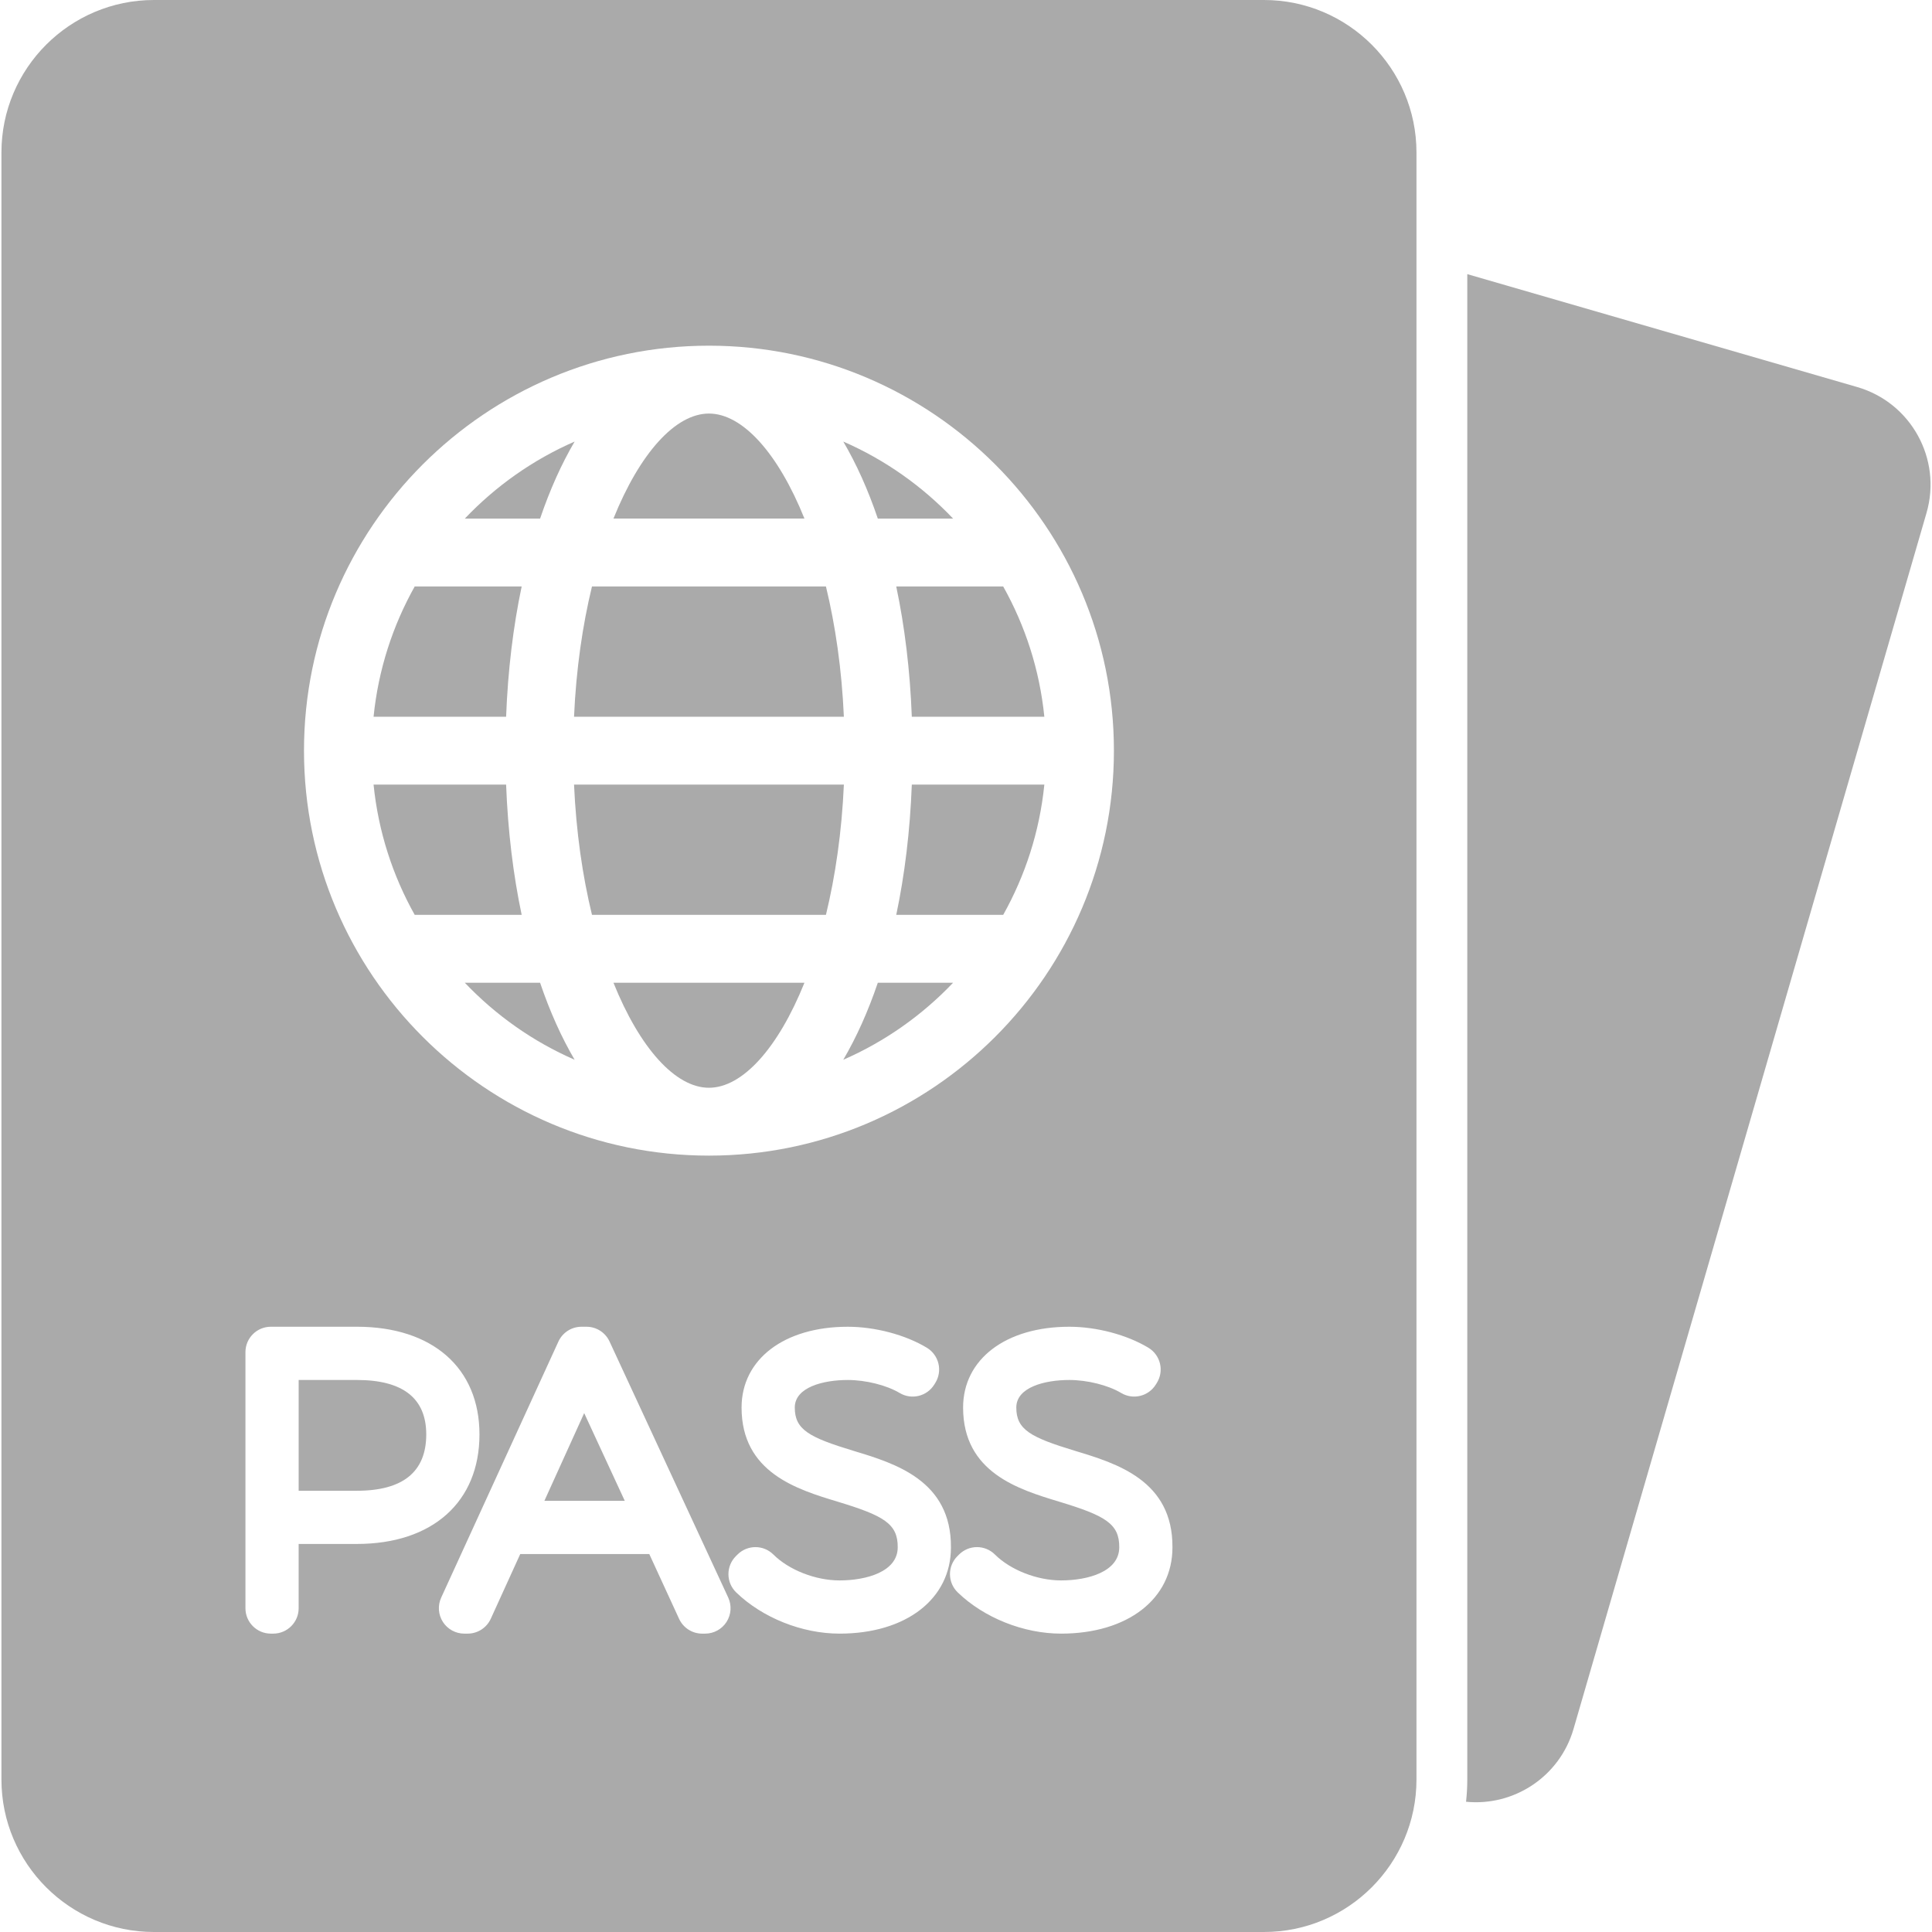 <?xml version="1.0" encoding="utf-8"?>
<!-- Generator: Adobe Illustrator 16.0.0, SVG Export Plug-In . SVG Version: 6.00 Build 0)  -->
<!DOCTYPE svg PUBLIC "-//W3C//DTD SVG 1.1//EN" "http://www.w3.org/Graphics/SVG/1.1/DTD/svg11.dtd">
<svg version="1.1" id="Capa_1" xmlns="http://www.w3.org/2000/svg" xmlns:xlink="http://www.w3.org/1999/xlink" x="0px" y="0px"
	 width="400px" height="400px" viewBox="320 0 400 400" enable-background="new 320 0 400 400" xml:space="preserve">
<g>
	<g>
		<path fill="#AAAAAA" d="M704.503,80.13l-80.716-23.372v311.672c0,1.558-0.091,3.092-0.258,4.605
			c9.896,0.977,19.392-5.185,22.256-15.083l73.08-251.757C722.099,95.033,715.669,83.36,704.503,80.13z"/>
		<path fill="#AAAAAA" d="M438.973,91.419c-8.624,3.763-16.339,9.22-22.736,15.948h15.585
			C433.841,101.415,436.246,96.066,438.973,91.419z"/>
		<path fill="#AAAAAA" d="M428.007,121.419h-22.145c-4.557,8.133-7.543,17.257-8.518,26.971h27.44
			C425.151,138.776,426.256,129.714,428.007,121.419z"/>
		<path fill="#AAAAAA" d="M517.327,107.367c-6.397-6.726-14.11-12.184-22.735-15.946c2.727,4.646,5.133,9.994,7.152,15.946H517.327z
			"/>
		<path fill="#AAAAAA" d="M416.234,203.465c6.398,6.728,14.112,12.185,22.737,15.947c-2.727-4.646-5.133-9.995-7.152-15.947H416.234
			z"/>
		<path fill="#AAAAAA" d="M494.715,148.39c-0.435-9.826-1.761-18.925-3.714-26.971h-48.438c-1.954,8.046-3.281,17.146-3.715,26.971
			H494.715z"/>
		<path fill="#AAAAAA" d="M466.78,85.622c-6.945,0-14.319,8.202-19.77,21.743h39.542C481.102,93.824,473.729,85.622,466.78,85.622z"
			/>
		<path fill="#AAAAAA" d="M424.784,162.442h-27.44c0.976,9.714,3.962,18.839,8.518,26.971h22.145
			C426.256,181.118,425.151,172.056,424.784,162.442z"/>
		<path fill="#AAAAAA" d="M508.78,148.39h27.439c-0.976-9.714-3.962-18.839-8.518-26.971h-22.144
			C507.309,129.714,508.415,138.776,508.78,148.39z"/>
		<path fill="#AAAAAA" d="M466.78,225.21c6.946,0,14.321-8.202,19.772-21.743h-39.542C452.461,217.008,459.835,225.21,466.78,225.21
			z"/>
		<path fill="#AAAAAA" d="M505.559,189.413h22.143c4.557-8.133,7.543-17.257,8.518-26.971h-27.439
			C508.415,172.056,507.309,181.118,505.559,189.413z"/>
		<path fill="#AAAAAA" d="M393.884,285.709h-12.049v22.937h12.049c9.534,0,14.367-3.923,14.367-11.662
			C408.251,289.502,403.418,285.709,393.884,285.709z"/>
		<polygon fill="#AAAAAA" points="432.709,310.734 449.354,310.734 440.949,292.569 		"/>
		<path fill="#AAAAAA" d="M581.696,0H351.869c-17.407,0-31.57,14.162-31.57,31.57v336.861c0,17.407,14.163,31.569,31.57,31.569
			h229.828c17.407,0,31.568-14.162,31.568-31.57V31.57C613.264,14.162,599.104,0,581.696,0z M466.78,71.57
			c46.232,0,83.845,37.612,83.845,83.845c0,46.232-37.612,83.845-83.845,83.845c-46.23,0-83.842-37.612-83.842-83.845
			C382.938,109.185,420.55,71.57,466.78,71.57z M381.834,319.659v13.304c0,2.905-2.355,5.262-5.261,5.262h-0.495
			c-2.905,0-5.262-2.355-5.262-5.262v-53.015c0-2.905,2.355-5.261,5.262-5.261h17.806c15.659,0,25.385,8.543,25.385,22.295
			c0,13.988-9.727,22.677-25.385,22.677H381.834L381.834,319.659z M470.428,335.794c-0.967,1.514-2.639,2.431-4.435,2.431h-0.616
			c-2.054,0-3.92-1.196-4.779-3.062l-6.172-13.415h-26.715l-6.099,13.395c-0.854,1.877-2.726,3.081-4.788,3.081h-0.699
			c-1.791,0-3.459-0.911-4.428-2.418c-0.967-1.507-1.102-3.404-0.356-5.033l24.27-53.015c0.857-1.871,2.727-3.07,4.784-3.07h0.504
			c0.003,0,0.007,0,0.01,0h0.515c2.05,0,3.912,1.189,4.773,3.049l24.572,53.015C471.522,332.379,471.395,334.28,470.428,335.794z
			 M493.814,338.225c-7.745,0-15.942-3.27-21.394-8.532c-1.015-0.981-1.596-2.33-1.605-3.741c-0.012-1.413,0.544-2.771,1.543-3.767
			l0.333-0.334c2.053-2.048,5.375-2.049,7.429-0.004c3.223,3.207,8.726,5.362,13.695,5.362c5.559,0,12.049-1.797,12.049-6.861
			c0.042-4.881-2.908-6.551-12.404-9.432c-8.414-2.542-19.926-6.023-19.926-19.502c0-10.004,8.835-16.725,21.982-16.725
			c5.659,0,11.935,1.664,16.379,4.346c1.204,0.727,2.068,1.907,2.397,3.275c0.33,1.369,0.096,2.812-0.647,4.008l-0.216,0.346
			c-1.516,2.438-4.706,3.211-7.169,1.736c-2.688-1.61-7.007-2.69-10.743-2.69c-5.058,0-10.965,1.494-10.965,5.704
			c0,4.559,2.895,6.164,12.192,8.976c8.55,2.585,20.244,6.119,20.139,19.993C516.885,331.038,507.612,338.225,493.814,338.225z
			 M539.681,338.225c-7.746,0-15.944-3.27-21.395-8.534c-1.015-0.979-1.594-2.326-1.605-3.735c-0.014-1.41,0.541-2.768,1.536-3.766
			l0.332-0.332c2.052-2.056,5.379-2.06,7.437-0.012c3.222,3.207,8.727,5.361,13.696,5.361c5.558,0,12.047-1.797,12.047-6.86
			c0.039-4.881-2.909-6.551-12.404-9.432c-8.414-2.544-19.926-6.026-19.926-19.501c0-10.005,8.836-16.726,21.984-16.726
			c5.658,0,11.935,1.665,16.379,4.347c1.21,0.729,2.075,1.914,2.402,3.289s0.086,2.821-0.667,4.018l-0.218,0.346
			c-1.523,2.42-4.703,3.18-7.155,1.712c-2.688-1.608-7.004-2.69-10.741-2.69c-5.061,0-10.968,1.494-10.968,5.705
			c0,4.559,2.896,6.163,12.192,8.975c8.551,2.585,20.245,6.12,20.137,19.994C562.745,331.038,553.477,338.225,539.681,338.225z"/>
		<path fill="#AAAAAA" d="M438.849,162.442c0.435,9.826,1.761,18.926,3.715,26.971h48.438c1.952-8.046,3.279-17.145,3.714-26.971
			H438.849L438.849,162.442z"/>
		<path fill="#AAAAAA" d="M494.592,219.411c8.625-3.763,16.339-9.22,22.735-15.946h-15.583
			C499.725,209.417,497.318,214.764,494.592,219.411z"/>
	</g>
</g>
</svg>
